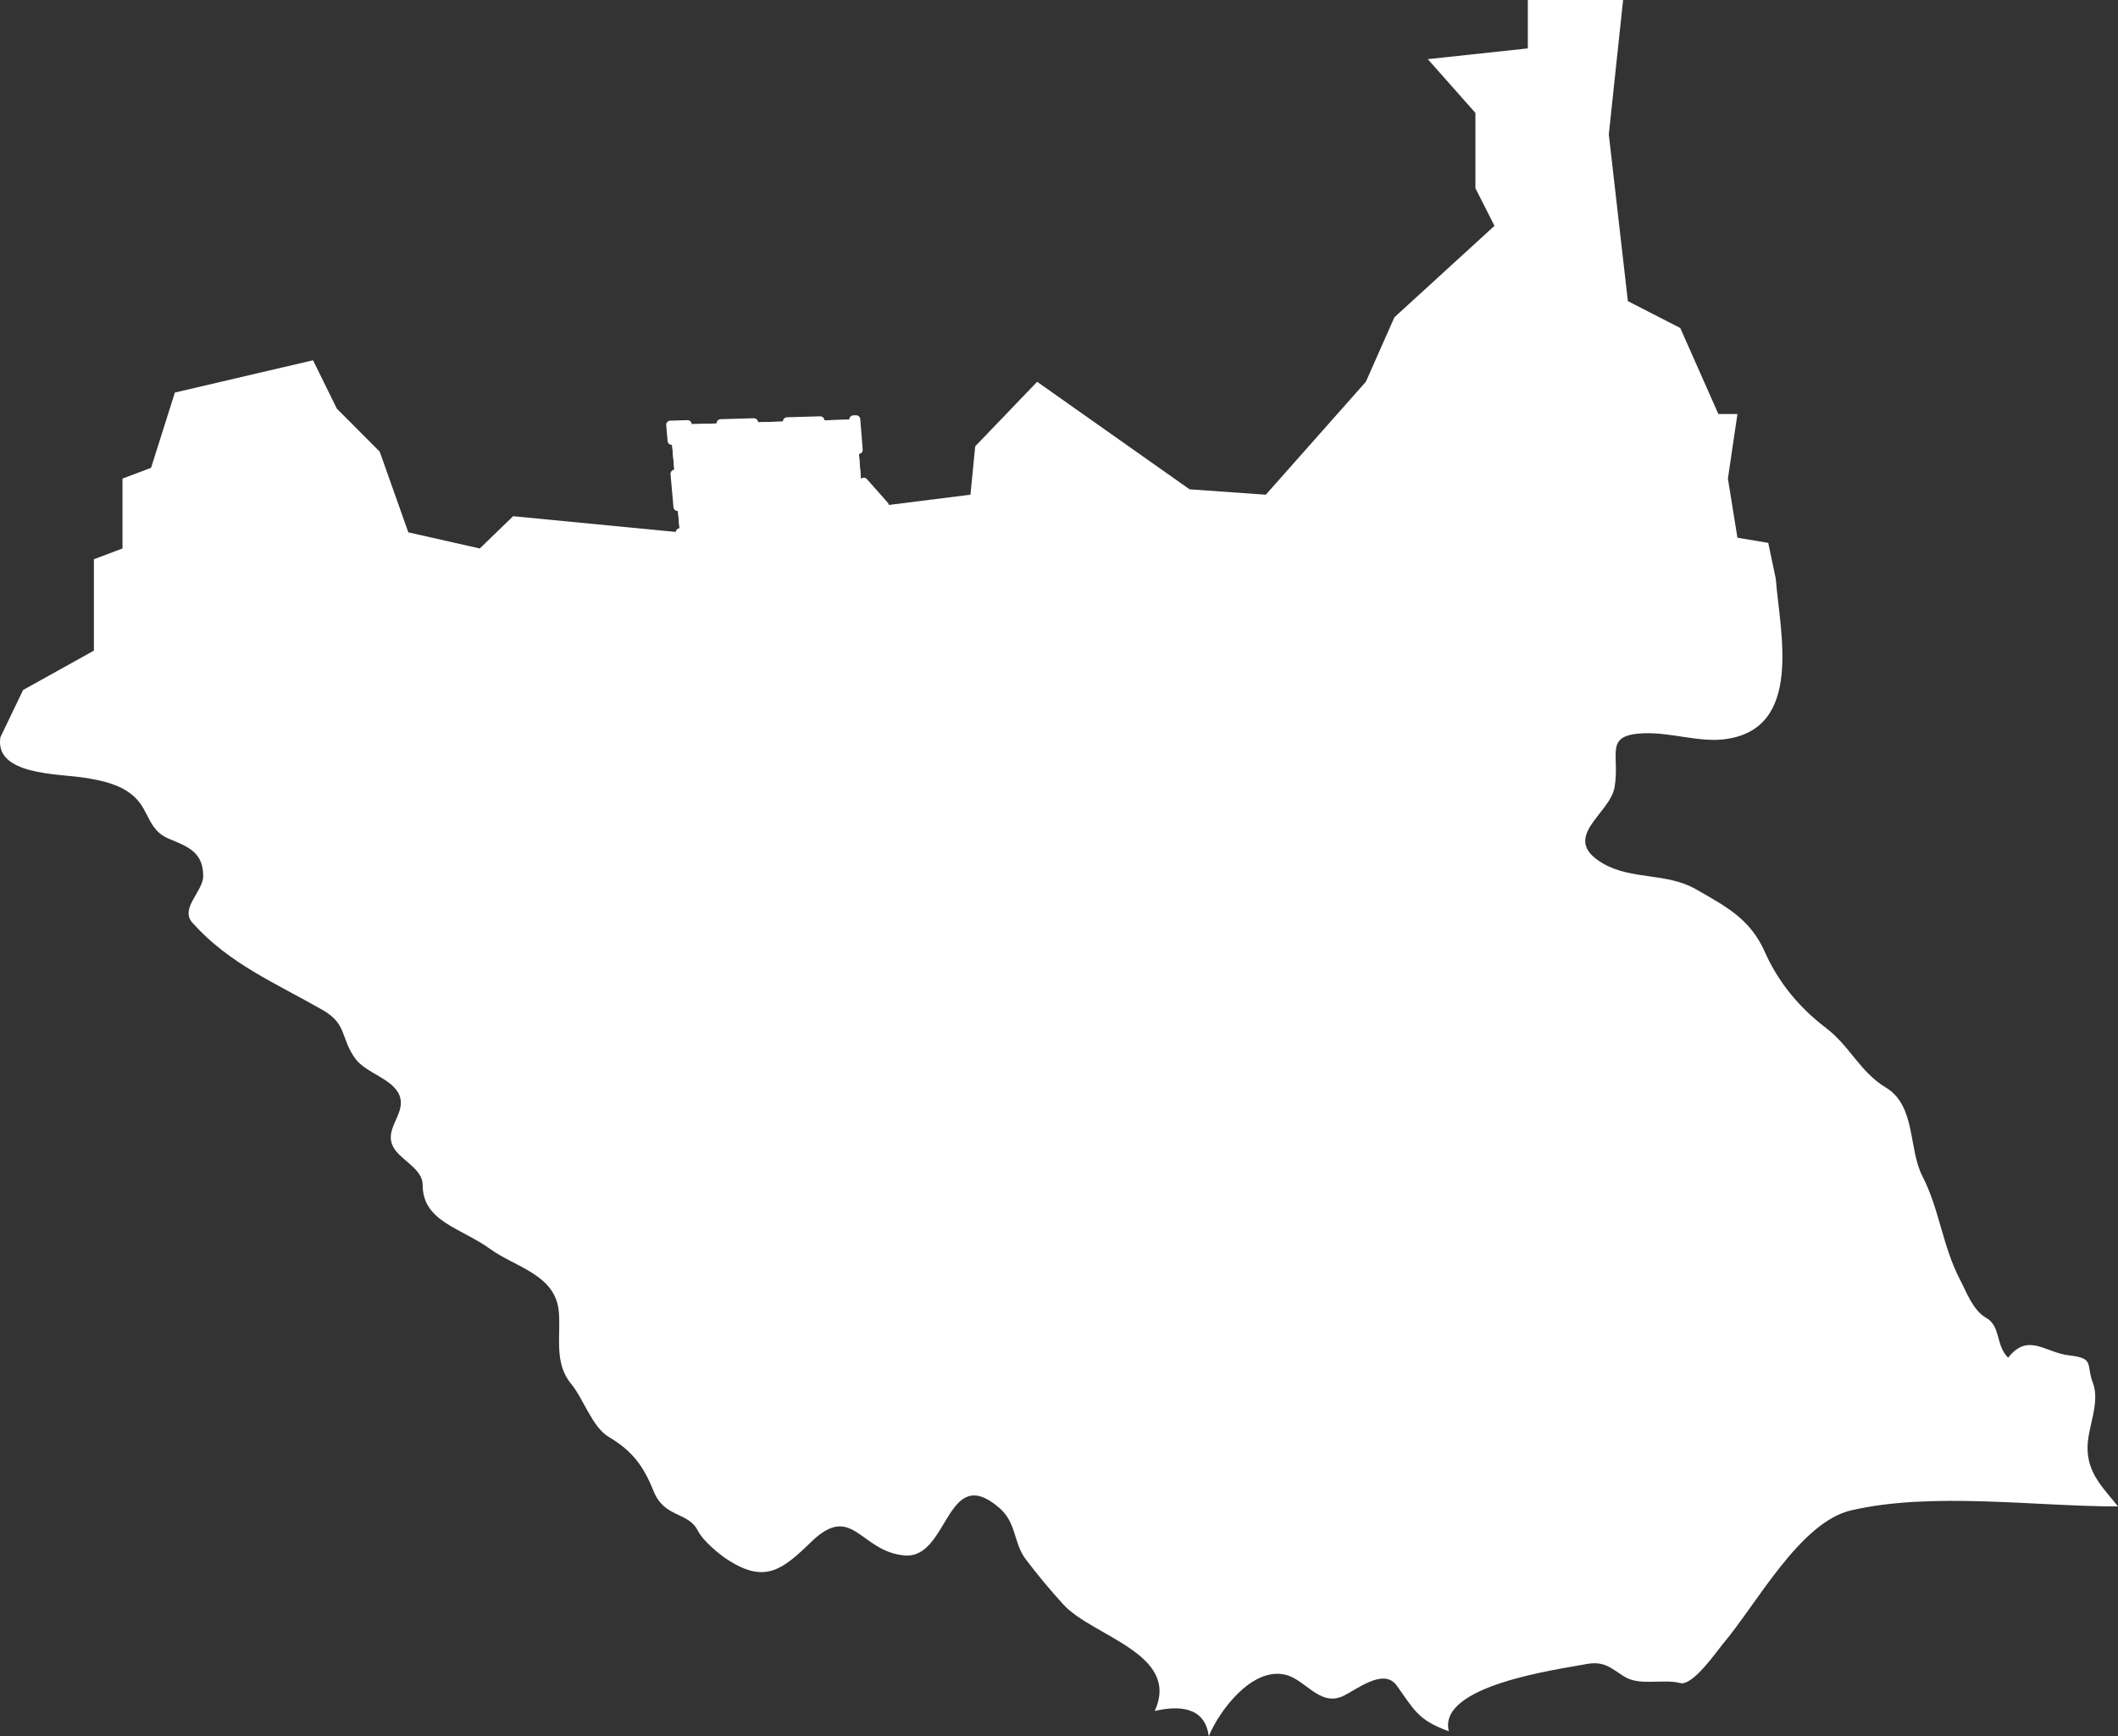 <?xml version="1.0" encoding="UTF-8" standalone="no"?>
<!-- Created with Inkscape (http://www.inkscape.org/) -->

<svg
   xmlns:dc="http://purl.org/dc/elements/1.1/"
   xmlns:cc="http://creativecommons.org/ns#"
   xmlns:rdf="http://www.w3.org/1999/02/22-rdf-syntax-ns#"
   xmlns:svg="http://www.w3.org/2000/svg"
   xmlns="http://www.w3.org/2000/svg"
   xmlns:sodipodi="http://sodipodi.sourceforge.net/DTD/sodipodi-0.dtd"
   xmlns:inkscape="http://www.inkscape.org/namespaces/inkscape"
   width="1053.4mm"
   height="863.5mm"
   viewBox="0 0 1053.4 863.5"
   version="1.1"
   id="svg2687"
   inkscape:version="0.92.4 (5da689c313, 2019-01-14)"
   sodipodi:docname="republic_of_south_sudan.svg">
  <rect x="0" y="0" width="1053.4" height="863.5" fill="#333333" stroke="none"/>
  <defs
     id="defs2681" />
  <sodipodi:namedview
     id="base"
     pagecolor="#ffffff"
     bordercolor="#666666"
     borderopacity="1.0"
     inkscape:pageopacity="0.0"
     inkscape:pageshadow="2"
     inkscape:zoom="11.2"
     inkscape:cx="6.3276419"
     inkscape:cy="17.170492"
     inkscape:document-units="mm"
     inkscape:current-layer="layer1"
     showgrid="false"
     inkscape:window-width="958"
     inkscape:window-height="991"
     inkscape:window-x="-8"
     inkscape:window-y="0"
     inkscape:window-maximized="0" />
  <g
     inkscape:label="Layer 1"
     inkscape:groupmode="layer"
     id="layer1"
     transform="translate(-72.048,793.3)">
    <path
       style="fill:#ffffff;stroke-width:26.458"
       inkscape:connector-curvature="0"
       id="sd"
       d="m 497.845,-584.71 2.368,29.416 11.847,13.372 42.648,-5.349 2.368,-24.068 30.801,-32.091 75.818,53.485 37.909,2.674 49.756,-56.159 14.216,-32.091 49.756,-45.462 -9.477,-18.72 v -37.439 l -23.693,-26.742 49.756,-5.349 v -24.068 h 47.386 l -7.108,66.856 9.477,82.901 26.063,13.371 18.955,42.788 h 9.477 l -4.739,32.091 4.739,29.417 15.314,2.556 3.736,17.716 c 2.09,26.564 14.208,75.696 -26.246,80.035 -12.33,1.349 -26.511,-3.625 -39.581,-3.043 -19.976,0.87 -11.483,10.451 -14.34,26.881 -2.302,13.388 -27.649,25.109 -5.715,37.888 14.393,8.308 31.459,4.392 46.222,12.806 15.108,8.678 26.961,14.737 34.237,31.167 6.72,15.134 17.145,27.702 30.321,37.729 12.065,9.155 17.013,22.013 29.871,29.712 15.002,9.049 11.113,30.321 18.203,44.132 8.414,16.325 10.028,34.872 18.653,51.355 3.202,6.138 6.509,15.346 12.912,18.97 7.594,4.233 4.71,13.758 11.059,19.896 9.895,-12.673 18.521,-2.487 30.136,-1.191 13.15,1.455 8.493,4.604 11.933,13.494 3.916,10.028 -2.593,22.225 -2.593,32.464 0,12.912 7.726,19.844 15.161,29.21 -41.275,0 -92.63,-7.382 -132.793,1.958 -25.426,5.953 -46.91,46.566 -63.632,66.304 -3.069,3.678 -15.108,21.193 -21.299,19.579 -8.652,-2.223 -20.188,1.64 -27.966,-3.307 -7.064,-4.551 -10.107,-7.805 -19.209,-6.059 -14.208,2.699 -73.659,10.583 -67.918,33.337 -15.637,-5.636 -17.251,-10.795 -25.956,-22.78 -6.562,-9.049 -20.267,2.381 -26.881,5.371 -11.536,5.159 -18.6,-8.52 -28.628,-10.742 C 694.63,35.778 678.411,57.553 673.226,70.2 671.427,55.357 658.118,54.855 646.344,57.633 659.415,29.164 615.547,20.645 600.916,4.664 594.354,-2.506 588.083,-10.073 582.21,-17.825 c -6.244,-8.308 -4.445,-18.044 -13.176,-25.585 -26.564,-22.886 -24.95,25.585 -47.122,23.68 -22.172,-1.905 -25.85,-26.723 -46.487,-6.668 -14.34,13.943 -22.86,20.505 -40.851,9.208 -4.709,-2.937 -12.859,-9.763 -15.425,-14.79 -4.815,-9.657 -16.642,-6.244 -22.04,-19.738 -5.106,-12.753 -10.795,-20.161 -22.278,-26.934 -8.255,-4.921 -12.515,-18.917 -18.759,-26.458 -8.625,-10.398 -5.054,-23.627 -6.085,-35.824 -1.614,-18.494 -21.537,-22.066 -34.158,-31.22 -14.42,-10.451 -33.628,-13.652 -33.549,-31.776 0.026,-7.699 -9.816,-11.933 -13.732,-17.515 -7.038,-9.922 5.874,-17.409 2.196,-26.987 -3.254,-8.467 -16.642,-11.059 -21.987,-18.388 -7.408,-10.186 -3.942,-17.065 -16.087,-24.077 -23.574,-13.547 -46.619,-22.992 -64.902,-43.47 -6.429,-7.17 5.345,-15.557 5.345,-23.257 0.026,-11.827 -7.594,-14.631 -16.96,-18.494 -10.345,-4.233 -9.684,-13.441 -16.801,-20.452 -6.641,-6.562 -16.589,-8.572 -25.453,-9.975 -12.912,-2.011 -44.715,-1.228 -41.645,-20.108 l 11.284,-23.504 35.214,-19.559 v -45.462 l 14.216,-5.348 v -34.765 l 14.216,-5.348 11.847,-37.44 68.71,-16.045 11.847,24.068 21.324,21.394 14.216,40.113 35.54,8.023 16.585,-16.045 82.926,8.022 -4.737,-53.485 z"
       sodipodi:nodetypes="ccccccccccccccccccccccccccccccccccccccccscccccccccccccccsccccccccccccccccccscccccccccccccccc" />
    <path
       inkscape:connector-curvature="0"
       id="path5266-3-3"
       d="m 410.18,-528.551 9.477,18.72 71.08,2.674 21.324,-34.765 -11.847,-13.371 -2.368,-29.416 -92.403,2.674 z"
       style="opacity:1;vector-effect:none;fill:#ffffff;fill-opacity:1;stroke:#ffffff;stroke-width:4.127;stroke-linecap:round;stroke-linejoin:round;stroke-miterlimit:4;stroke-dasharray:16.51, 16.51;stroke-dashoffset:0;stroke-opacity:1" />
  </g>
</svg>
